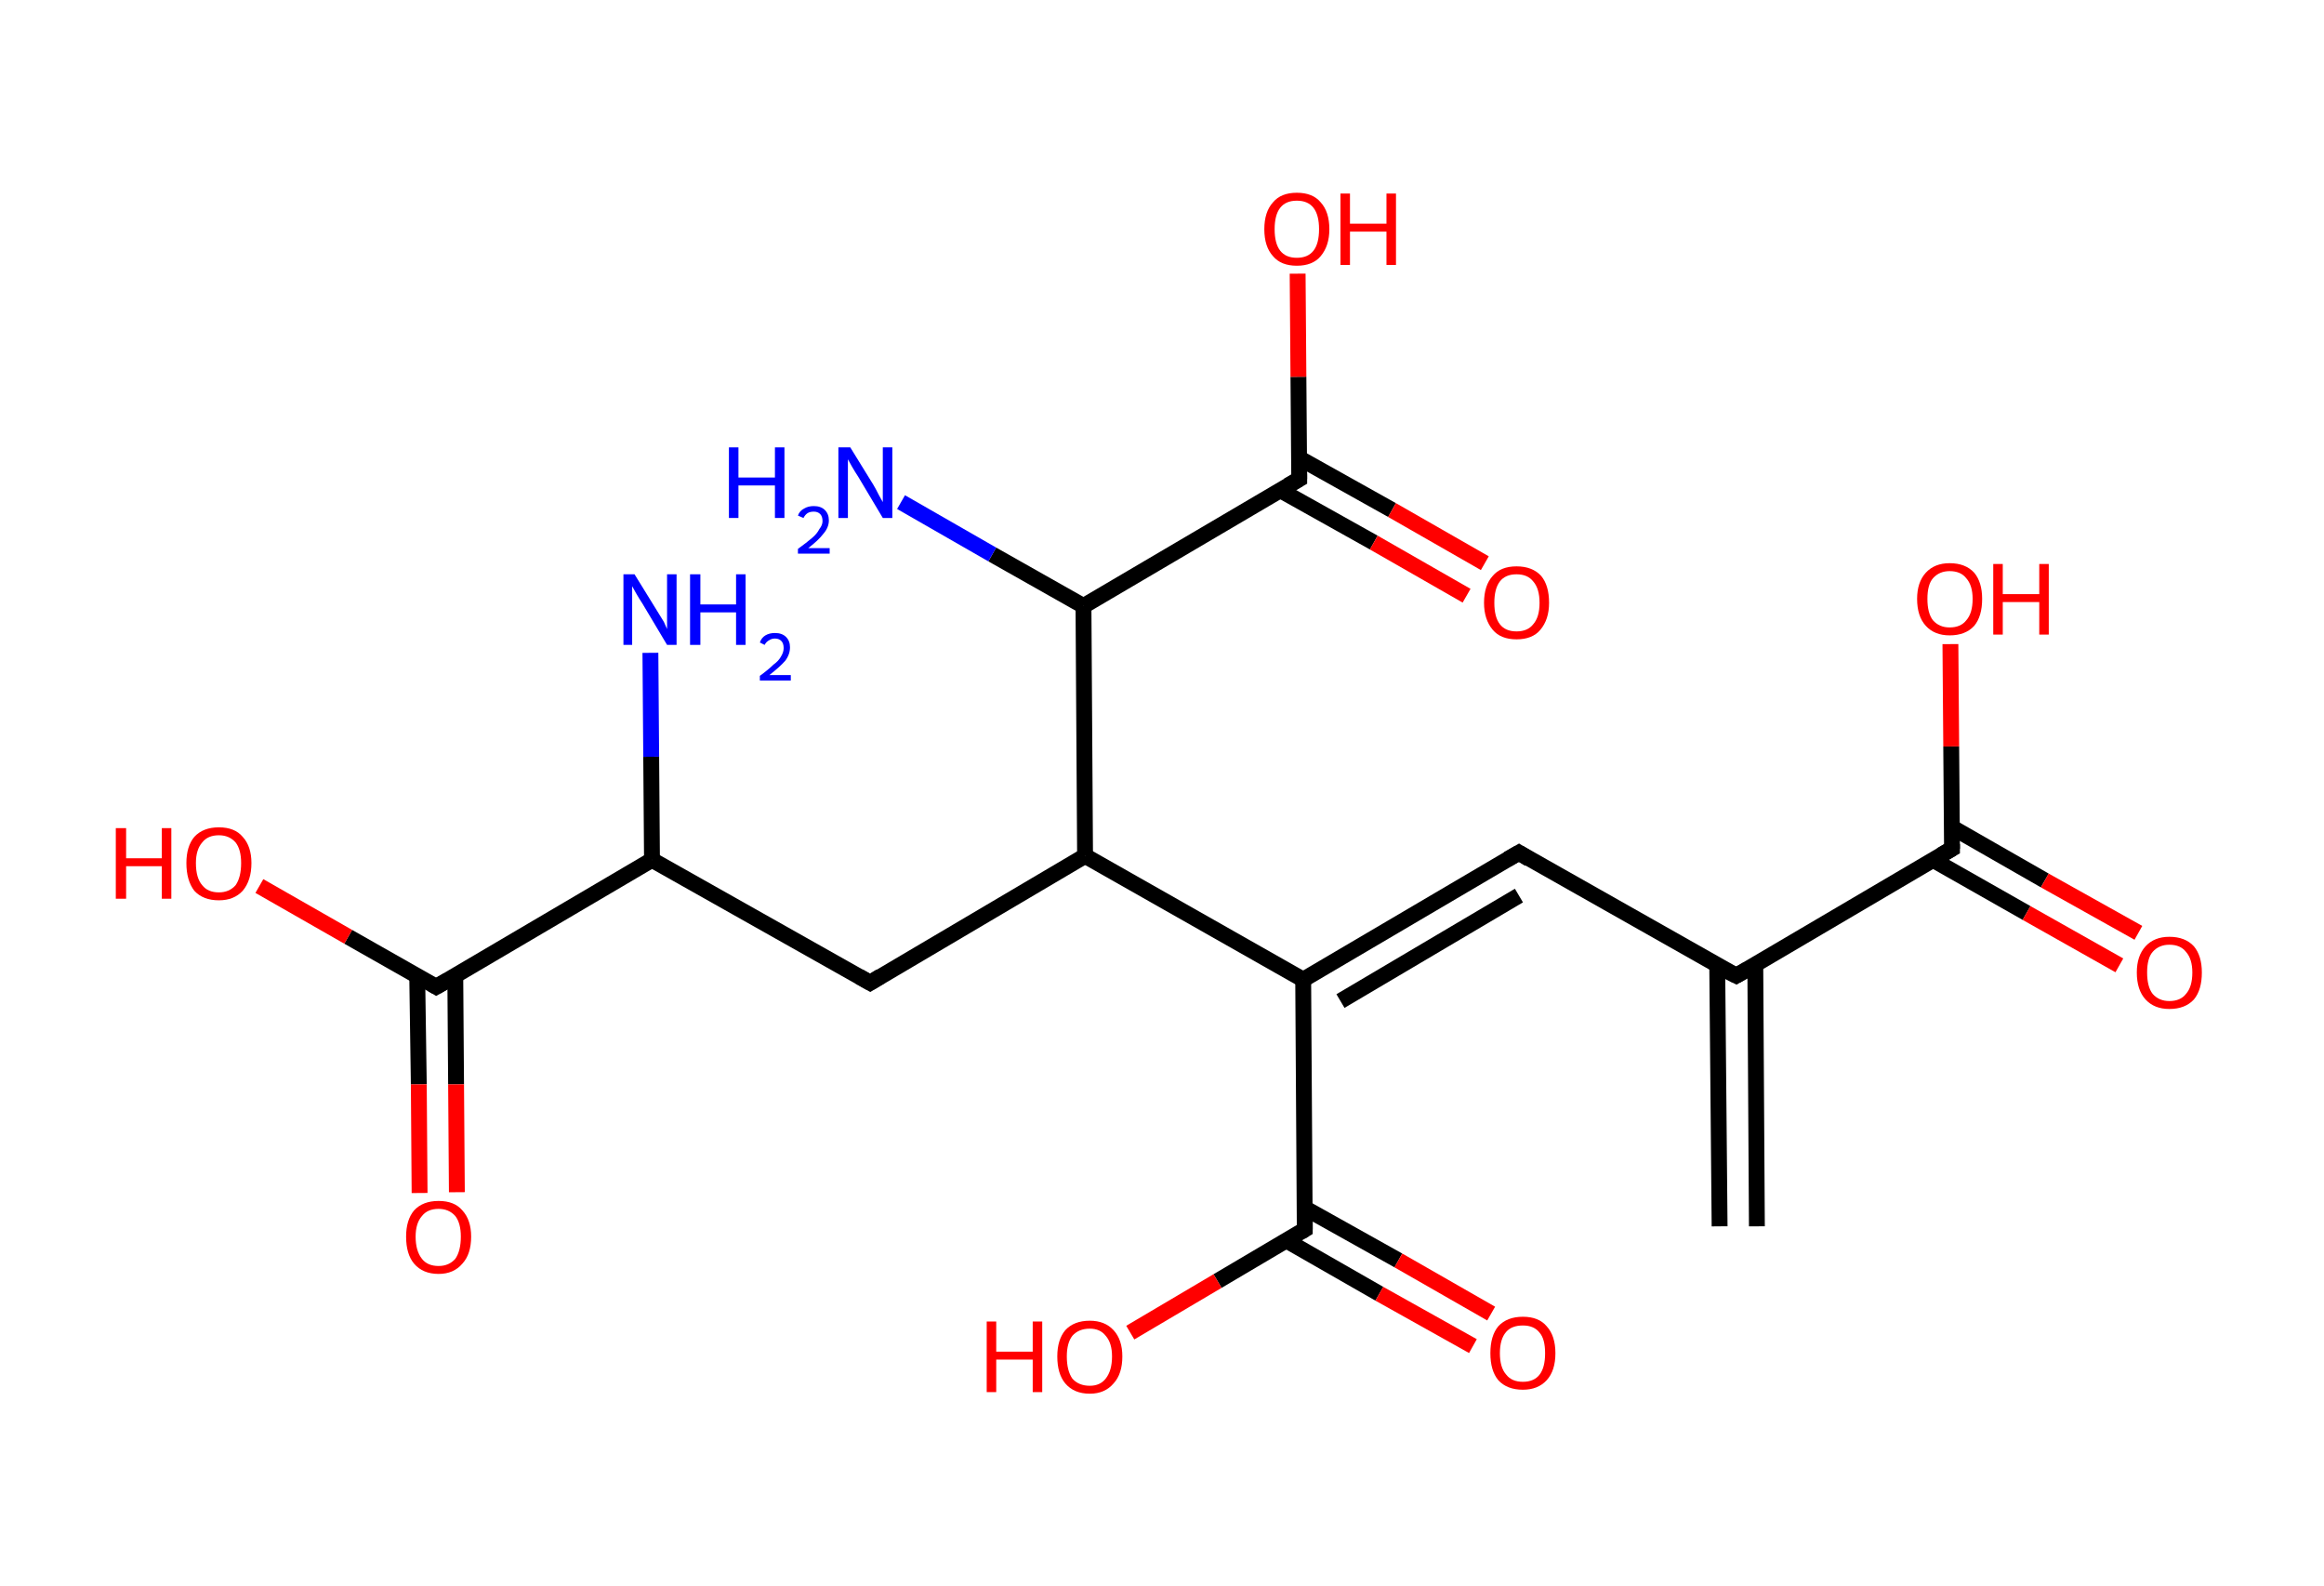 <?xml version='1.0' encoding='ASCII' standalone='yes'?>
<svg xmlns="http://www.w3.org/2000/svg" xmlns:rdkit="http://www.rdkit.org/xml" xmlns:xlink="http://www.w3.org/1999/xlink" version="1.1" baseProfile="full" xml:space="preserve" width="293px" height="200px" viewBox="0 0 293 200">
<!-- END OF HEADER -->
<rect style="opacity:1.0;fill:#FFFFFF;stroke:none" width="293.0" height="200.0" x="0.0" y="0.0"> </rect>
<path class="bond-0 atom-0 atom-1" d="M 216.8,154.6 L 216.5,121.7" style="fill:none;fill-rule:evenodd;stroke:#000000;stroke-width:2.0px;stroke-linecap:butt;stroke-linejoin:miter;stroke-opacity:1"/>
<path class="bond-0 atom-0 atom-1" d="M 221.5,154.6 L 221.3,121.6" style="fill:none;fill-rule:evenodd;stroke:#000000;stroke-width:2.0px;stroke-linecap:butt;stroke-linejoin:miter;stroke-opacity:1"/>
<path class="bond-1 atom-1 atom-2" d="M 218.9,123.0 L 191.5,107.5" style="fill:none;fill-rule:evenodd;stroke:#000000;stroke-width:2.0px;stroke-linecap:butt;stroke-linejoin:miter;stroke-opacity:1"/>
<path class="bond-2 atom-2 atom-3" d="M 191.5,107.5 L 164.3,123.5" style="fill:none;fill-rule:evenodd;stroke:#000000;stroke-width:2.0px;stroke-linecap:butt;stroke-linejoin:miter;stroke-opacity:1"/>
<path class="bond-2 atom-2 atom-3" d="M 191.5,112.9 L 169.0,126.2" style="fill:none;fill-rule:evenodd;stroke:#000000;stroke-width:2.0px;stroke-linecap:butt;stroke-linejoin:miter;stroke-opacity:1"/>
<path class="bond-3 atom-3 atom-4" d="M 164.3,123.5 L 164.5,155.0" style="fill:none;fill-rule:evenodd;stroke:#000000;stroke-width:2.0px;stroke-linecap:butt;stroke-linejoin:miter;stroke-opacity:1"/>
<path class="bond-4 atom-4 atom-5" d="M 162.2,156.4 L 173.9,163.1" style="fill:none;fill-rule:evenodd;stroke:#000000;stroke-width:2.0px;stroke-linecap:butt;stroke-linejoin:miter;stroke-opacity:1"/>
<path class="bond-4 atom-4 atom-5" d="M 173.9,163.1 L 185.7,169.7" style="fill:none;fill-rule:evenodd;stroke:#FF0000;stroke-width:2.0px;stroke-linecap:butt;stroke-linejoin:miter;stroke-opacity:1"/>
<path class="bond-4 atom-4 atom-5" d="M 164.5,152.3 L 176.3,158.9" style="fill:none;fill-rule:evenodd;stroke:#000000;stroke-width:2.0px;stroke-linecap:butt;stroke-linejoin:miter;stroke-opacity:1"/>
<path class="bond-4 atom-4 atom-5" d="M 176.3,158.9 L 188.0,165.6" style="fill:none;fill-rule:evenodd;stroke:#FF0000;stroke-width:2.0px;stroke-linecap:butt;stroke-linejoin:miter;stroke-opacity:1"/>
<path class="bond-5 atom-4 atom-6" d="M 164.5,155.0 L 153.5,161.5" style="fill:none;fill-rule:evenodd;stroke:#000000;stroke-width:2.0px;stroke-linecap:butt;stroke-linejoin:miter;stroke-opacity:1"/>
<path class="bond-5 atom-4 atom-6" d="M 153.5,161.5 L 142.5,168.0" style="fill:none;fill-rule:evenodd;stroke:#FF0000;stroke-width:2.0px;stroke-linecap:butt;stroke-linejoin:miter;stroke-opacity:1"/>
<path class="bond-6 atom-3 atom-7" d="M 164.3,123.5 L 136.8,107.9" style="fill:none;fill-rule:evenodd;stroke:#000000;stroke-width:2.0px;stroke-linecap:butt;stroke-linejoin:miter;stroke-opacity:1"/>
<path class="bond-7 atom-7 atom-8" d="M 136.8,107.9 L 109.7,123.9" style="fill:none;fill-rule:evenodd;stroke:#000000;stroke-width:2.0px;stroke-linecap:butt;stroke-linejoin:miter;stroke-opacity:1"/>
<path class="bond-8 atom-8 atom-9" d="M 109.7,123.9 L 82.2,108.4" style="fill:none;fill-rule:evenodd;stroke:#000000;stroke-width:2.0px;stroke-linecap:butt;stroke-linejoin:miter;stroke-opacity:1"/>
<path class="bond-9 atom-9 atom-10" d="M 82.2,108.4 L 82.1,95.4" style="fill:none;fill-rule:evenodd;stroke:#000000;stroke-width:2.0px;stroke-linecap:butt;stroke-linejoin:miter;stroke-opacity:1"/>
<path class="bond-9 atom-9 atom-10" d="M 82.1,95.4 L 82.0,82.3" style="fill:none;fill-rule:evenodd;stroke:#0000FF;stroke-width:2.0px;stroke-linecap:butt;stroke-linejoin:miter;stroke-opacity:1"/>
<path class="bond-10 atom-9 atom-11" d="M 82.2,108.4 L 55.0,124.4" style="fill:none;fill-rule:evenodd;stroke:#000000;stroke-width:2.0px;stroke-linecap:butt;stroke-linejoin:miter;stroke-opacity:1"/>
<path class="bond-11 atom-11 atom-12" d="M 52.6,123.0 L 52.8,136.7" style="fill:none;fill-rule:evenodd;stroke:#000000;stroke-width:2.0px;stroke-linecap:butt;stroke-linejoin:miter;stroke-opacity:1"/>
<path class="bond-11 atom-11 atom-12" d="M 52.8,136.7 L 52.9,150.4" style="fill:none;fill-rule:evenodd;stroke:#FF0000;stroke-width:2.0px;stroke-linecap:butt;stroke-linejoin:miter;stroke-opacity:1"/>
<path class="bond-11 atom-11 atom-12" d="M 57.4,123.0 L 57.5,136.7" style="fill:none;fill-rule:evenodd;stroke:#000000;stroke-width:2.0px;stroke-linecap:butt;stroke-linejoin:miter;stroke-opacity:1"/>
<path class="bond-11 atom-11 atom-12" d="M 57.5,136.7 L 57.6,150.3" style="fill:none;fill-rule:evenodd;stroke:#FF0000;stroke-width:2.0px;stroke-linecap:butt;stroke-linejoin:miter;stroke-opacity:1"/>
<path class="bond-12 atom-11 atom-13" d="M 55.0,124.4 L 43.9,118.1" style="fill:none;fill-rule:evenodd;stroke:#000000;stroke-width:2.0px;stroke-linecap:butt;stroke-linejoin:miter;stroke-opacity:1"/>
<path class="bond-12 atom-11 atom-13" d="M 43.9,118.1 L 32.7,111.7" style="fill:none;fill-rule:evenodd;stroke:#FF0000;stroke-width:2.0px;stroke-linecap:butt;stroke-linejoin:miter;stroke-opacity:1"/>
<path class="bond-13 atom-7 atom-14" d="M 136.8,107.9 L 136.6,76.4" style="fill:none;fill-rule:evenodd;stroke:#000000;stroke-width:2.0px;stroke-linecap:butt;stroke-linejoin:miter;stroke-opacity:1"/>
<path class="bond-14 atom-14 atom-15" d="M 136.6,76.4 L 125.1,69.9" style="fill:none;fill-rule:evenodd;stroke:#000000;stroke-width:2.0px;stroke-linecap:butt;stroke-linejoin:miter;stroke-opacity:1"/>
<path class="bond-14 atom-14 atom-15" d="M 125.1,69.9 L 113.6,63.3" style="fill:none;fill-rule:evenodd;stroke:#0000FF;stroke-width:2.0px;stroke-linecap:butt;stroke-linejoin:miter;stroke-opacity:1"/>
<path class="bond-15 atom-14 atom-16" d="M 136.6,76.4 L 163.8,60.4" style="fill:none;fill-rule:evenodd;stroke:#000000;stroke-width:2.0px;stroke-linecap:butt;stroke-linejoin:miter;stroke-opacity:1"/>
<path class="bond-16 atom-16 atom-17" d="M 161.4,61.8 L 173.2,68.4" style="fill:none;fill-rule:evenodd;stroke:#000000;stroke-width:2.0px;stroke-linecap:butt;stroke-linejoin:miter;stroke-opacity:1"/>
<path class="bond-16 atom-16 atom-17" d="M 173.2,68.4 L 184.9,75.1" style="fill:none;fill-rule:evenodd;stroke:#FF0000;stroke-width:2.0px;stroke-linecap:butt;stroke-linejoin:miter;stroke-opacity:1"/>
<path class="bond-16 atom-16 atom-17" d="M 163.7,57.7 L 175.5,64.3" style="fill:none;fill-rule:evenodd;stroke:#000000;stroke-width:2.0px;stroke-linecap:butt;stroke-linejoin:miter;stroke-opacity:1"/>
<path class="bond-16 atom-16 atom-17" d="M 175.5,64.3 L 187.2,71.0" style="fill:none;fill-rule:evenodd;stroke:#FF0000;stroke-width:2.0px;stroke-linecap:butt;stroke-linejoin:miter;stroke-opacity:1"/>
<path class="bond-17 atom-16 atom-18" d="M 163.8,60.4 L 163.7,47.5" style="fill:none;fill-rule:evenodd;stroke:#000000;stroke-width:2.0px;stroke-linecap:butt;stroke-linejoin:miter;stroke-opacity:1"/>
<path class="bond-17 atom-16 atom-18" d="M 163.7,47.5 L 163.6,34.5" style="fill:none;fill-rule:evenodd;stroke:#FF0000;stroke-width:2.0px;stroke-linecap:butt;stroke-linejoin:miter;stroke-opacity:1"/>
<path class="bond-18 atom-1 atom-19" d="M 218.9,123.0 L 246.1,107.0" style="fill:none;fill-rule:evenodd;stroke:#000000;stroke-width:2.0px;stroke-linecap:butt;stroke-linejoin:miter;stroke-opacity:1"/>
<path class="bond-19 atom-19 atom-20" d="M 243.7,108.4 L 255.5,115.1" style="fill:none;fill-rule:evenodd;stroke:#000000;stroke-width:2.0px;stroke-linecap:butt;stroke-linejoin:miter;stroke-opacity:1"/>
<path class="bond-19 atom-19 atom-20" d="M 255.5,115.1 L 267.2,121.7" style="fill:none;fill-rule:evenodd;stroke:#FF0000;stroke-width:2.0px;stroke-linecap:butt;stroke-linejoin:miter;stroke-opacity:1"/>
<path class="bond-19 atom-19 atom-20" d="M 246.1,104.3 L 257.8,111.0" style="fill:none;fill-rule:evenodd;stroke:#000000;stroke-width:2.0px;stroke-linecap:butt;stroke-linejoin:miter;stroke-opacity:1"/>
<path class="bond-19 atom-19 atom-20" d="M 257.8,111.0 L 269.6,117.6" style="fill:none;fill-rule:evenodd;stroke:#FF0000;stroke-width:2.0px;stroke-linecap:butt;stroke-linejoin:miter;stroke-opacity:1"/>
<path class="bond-20 atom-19 atom-21" d="M 246.1,107.0 L 246.0,94.1" style="fill:none;fill-rule:evenodd;stroke:#000000;stroke-width:2.0px;stroke-linecap:butt;stroke-linejoin:miter;stroke-opacity:1"/>
<path class="bond-20 atom-19 atom-21" d="M 246.0,94.1 L 245.9,81.2" style="fill:none;fill-rule:evenodd;stroke:#FF0000;stroke-width:2.0px;stroke-linecap:butt;stroke-linejoin:miter;stroke-opacity:1"/>
<path d="M 217.5,122.3 L 218.9,123.0 L 220.3,122.2" style="fill:none;stroke:#000000;stroke-width:2.0px;stroke-linecap:butt;stroke-linejoin:miter;stroke-opacity:1;"/>
<path d="M 192.8,108.3 L 191.5,107.5 L 190.1,108.3" style="fill:none;stroke:#000000;stroke-width:2.0px;stroke-linecap:butt;stroke-linejoin:miter;stroke-opacity:1;"/>
<path d="M 164.5,153.4 L 164.5,155.0 L 164.0,155.3" style="fill:none;stroke:#000000;stroke-width:2.0px;stroke-linecap:butt;stroke-linejoin:miter;stroke-opacity:1;"/>
<path d="M 111.0,123.1 L 109.7,123.9 L 108.3,123.1" style="fill:none;stroke:#000000;stroke-width:2.0px;stroke-linecap:butt;stroke-linejoin:miter;stroke-opacity:1;"/>
<path d="M 56.4,123.6 L 55.0,124.4 L 54.5,124.1" style="fill:none;stroke:#000000;stroke-width:2.0px;stroke-linecap:butt;stroke-linejoin:miter;stroke-opacity:1;"/>
<path d="M 162.4,61.2 L 163.8,60.4 L 163.8,59.7" style="fill:none;stroke:#000000;stroke-width:2.0px;stroke-linecap:butt;stroke-linejoin:miter;stroke-opacity:1;"/>
<path d="M 244.7,107.8 L 246.1,107.0 L 246.1,106.4" style="fill:none;stroke:#000000;stroke-width:2.0px;stroke-linecap:butt;stroke-linejoin:miter;stroke-opacity:1;"/>
<path class="atom-5" d="M 187.9 170.6 Q 187.9 168.4, 188.9 167.2 Q 190.0 166.0, 192.0 166.0 Q 194.0 166.0, 195.0 167.2 Q 196.1 168.4, 196.1 170.6 Q 196.1 172.8, 195.0 174.0 Q 193.9 175.2, 192.0 175.2 Q 190.0 175.2, 188.9 174.0 Q 187.9 172.8, 187.9 170.6 M 192.0 174.2 Q 193.4 174.2, 194.1 173.3 Q 194.8 172.4, 194.8 170.6 Q 194.8 168.8, 194.1 168.0 Q 193.4 167.1, 192.0 167.1 Q 190.6 167.1, 189.9 167.9 Q 189.1 168.8, 189.1 170.6 Q 189.1 172.4, 189.9 173.3 Q 190.6 174.2, 192.0 174.2 " fill="#FF0000"/>
<path class="atom-6" d="M 124.4 166.6 L 125.6 166.6 L 125.6 170.4 L 130.2 170.4 L 130.2 166.6 L 131.4 166.6 L 131.4 175.5 L 130.2 175.5 L 130.2 171.4 L 125.6 171.4 L 125.6 175.5 L 124.4 175.5 L 124.4 166.6 " fill="#FF0000"/>
<path class="atom-6" d="M 133.3 171.0 Q 133.3 168.9, 134.3 167.7 Q 135.4 166.5, 137.4 166.5 Q 139.3 166.5, 140.4 167.7 Q 141.5 168.9, 141.5 171.0 Q 141.5 173.2, 140.4 174.4 Q 139.3 175.7, 137.4 175.7 Q 135.4 175.7, 134.3 174.4 Q 133.3 173.2, 133.3 171.0 M 137.4 174.7 Q 138.7 174.7, 139.4 173.8 Q 140.2 172.8, 140.2 171.0 Q 140.2 169.3, 139.4 168.4 Q 138.7 167.5, 137.4 167.5 Q 136.0 167.5, 135.2 168.4 Q 134.5 169.3, 134.5 171.0 Q 134.5 172.8, 135.2 173.8 Q 136.0 174.7, 137.4 174.7 " fill="#FF0000"/>
<path class="atom-10" d="M 80.0 72.4 L 82.9 77.1 Q 83.2 77.6, 83.7 78.4 Q 84.1 79.3, 84.1 79.3 L 84.1 72.4 L 85.3 72.4 L 85.3 81.3 L 84.1 81.3 L 81.0 76.1 Q 80.6 75.5, 80.2 74.8 Q 79.8 74.1, 79.7 73.9 L 79.7 81.3 L 78.6 81.3 L 78.6 72.4 L 80.0 72.4 " fill="#0000FF"/>
<path class="atom-10" d="M 87.0 72.4 L 88.3 72.4 L 88.3 76.2 L 92.8 76.2 L 92.8 72.4 L 94.0 72.4 L 94.0 81.3 L 92.8 81.3 L 92.8 77.2 L 88.3 77.2 L 88.3 81.3 L 87.0 81.3 L 87.0 72.4 " fill="#0000FF"/>
<path class="atom-10" d="M 95.8 81.0 Q 96.0 80.4, 96.5 80.1 Q 97.0 79.8, 97.7 79.8 Q 98.6 79.8, 99.1 80.3 Q 99.6 80.8, 99.6 81.6 Q 99.6 82.5, 99.0 83.3 Q 98.3 84.1, 97.0 85.1 L 99.7 85.1 L 99.7 85.8 L 95.8 85.8 L 95.8 85.2 Q 96.9 84.4, 97.5 83.8 Q 98.2 83.3, 98.5 82.7 Q 98.8 82.2, 98.8 81.7 Q 98.8 81.1, 98.5 80.8 Q 98.2 80.5, 97.7 80.5 Q 97.3 80.5, 97.0 80.7 Q 96.6 80.9, 96.4 81.3 L 95.8 81.0 " fill="#0000FF"/>
<path class="atom-12" d="M 51.2 155.9 Q 51.2 153.8, 52.2 152.6 Q 53.3 151.4, 55.3 151.4 Q 57.3 151.4, 58.3 152.6 Q 59.4 153.8, 59.4 155.9 Q 59.4 158.1, 58.3 159.3 Q 57.2 160.6, 55.3 160.6 Q 53.3 160.6, 52.2 159.3 Q 51.2 158.1, 51.2 155.9 M 55.3 159.6 Q 56.6 159.6, 57.4 158.7 Q 58.1 157.7, 58.1 155.9 Q 58.1 154.2, 57.4 153.3 Q 56.6 152.4, 55.3 152.4 Q 53.9 152.4, 53.2 153.3 Q 52.4 154.2, 52.4 155.9 Q 52.4 157.7, 53.2 158.7 Q 53.9 159.6, 55.3 159.6 " fill="#FF0000"/>
<path class="atom-13" d="M 14.6 104.4 L 15.9 104.4 L 15.9 108.2 L 20.4 108.2 L 20.4 104.4 L 21.6 104.4 L 21.6 113.3 L 20.4 113.3 L 20.4 109.2 L 15.9 109.2 L 15.9 113.3 L 14.6 113.3 L 14.6 104.4 " fill="#FF0000"/>
<path class="atom-13" d="M 23.5 108.8 Q 23.5 106.7, 24.5 105.5 Q 25.6 104.3, 27.6 104.3 Q 29.6 104.3, 30.6 105.5 Q 31.7 106.7, 31.7 108.8 Q 31.7 111.0, 30.6 112.3 Q 29.5 113.5, 27.6 113.5 Q 25.6 113.5, 24.5 112.3 Q 23.5 111.0, 23.5 108.8 M 27.6 112.5 Q 28.9 112.5, 29.7 111.6 Q 30.4 110.6, 30.4 108.8 Q 30.4 107.1, 29.7 106.2 Q 28.9 105.3, 27.6 105.3 Q 26.2 105.3, 25.5 106.2 Q 24.7 107.1, 24.7 108.8 Q 24.7 110.7, 25.5 111.6 Q 26.2 112.5, 27.6 112.5 " fill="#FF0000"/>
<path class="atom-15" d="M 91.9 56.4 L 93.1 56.4 L 93.1 60.2 L 97.7 60.2 L 97.7 56.4 L 98.9 56.4 L 98.9 65.3 L 97.7 65.3 L 97.7 61.2 L 93.1 61.2 L 93.1 65.3 L 91.9 65.3 L 91.9 56.4 " fill="#0000FF"/>
<path class="atom-15" d="M 100.6 65.0 Q 100.8 64.4, 101.4 64.1 Q 101.9 63.8, 102.6 63.8 Q 103.5 63.8, 104.0 64.3 Q 104.5 64.8, 104.5 65.6 Q 104.5 66.5, 103.8 67.3 Q 103.2 68.1, 101.9 69.1 L 104.6 69.1 L 104.6 69.8 L 100.6 69.8 L 100.6 69.2 Q 101.7 68.4, 102.4 67.8 Q 103.0 67.3, 103.3 66.7 Q 103.7 66.2, 103.7 65.7 Q 103.7 65.1, 103.4 64.8 Q 103.1 64.5, 102.6 64.5 Q 102.1 64.5, 101.8 64.7 Q 101.5 64.9, 101.3 65.3 L 100.6 65.0 " fill="#0000FF"/>
<path class="atom-15" d="M 107.2 56.4 L 110.1 61.1 Q 110.4 61.6, 110.8 62.4 Q 111.3 63.3, 111.3 63.3 L 111.3 56.4 L 112.5 56.4 L 112.5 65.3 L 111.3 65.3 L 108.2 60.1 Q 107.8 59.5, 107.4 58.8 Q 107.0 58.1, 106.9 57.9 L 106.9 65.3 L 105.7 65.3 L 105.7 56.4 L 107.2 56.4 " fill="#0000FF"/>
<path class="atom-17" d="M 187.1 76.0 Q 187.1 73.8, 188.2 72.6 Q 189.2 71.4, 191.2 71.4 Q 193.2 71.4, 194.3 72.6 Q 195.3 73.8, 195.3 76.0 Q 195.3 78.1, 194.2 79.4 Q 193.2 80.6, 191.2 80.6 Q 189.2 80.6, 188.2 79.4 Q 187.1 78.1, 187.1 76.0 M 191.2 79.6 Q 192.6 79.6, 193.3 78.7 Q 194.1 77.8, 194.1 76.0 Q 194.1 74.2, 193.3 73.3 Q 192.6 72.4, 191.2 72.4 Q 189.8 72.4, 189.1 73.3 Q 188.4 74.2, 188.4 76.0 Q 188.4 77.8, 189.1 78.7 Q 189.8 79.6, 191.2 79.6 " fill="#FF0000"/>
<path class="atom-18" d="M 159.4 28.9 Q 159.4 26.7, 160.5 25.5 Q 161.5 24.3, 163.5 24.3 Q 165.5 24.3, 166.5 25.5 Q 167.6 26.7, 167.6 28.9 Q 167.6 31.0, 166.5 32.3 Q 165.5 33.5, 163.5 33.5 Q 161.5 33.5, 160.5 32.3 Q 159.4 31.1, 159.4 28.9 M 163.5 32.5 Q 164.9 32.5, 165.6 31.6 Q 166.3 30.7, 166.3 28.9 Q 166.3 27.1, 165.6 26.2 Q 164.9 25.3, 163.5 25.3 Q 162.1 25.3, 161.4 26.2 Q 160.7 27.1, 160.7 28.9 Q 160.7 30.7, 161.4 31.6 Q 162.1 32.5, 163.5 32.5 " fill="#FF0000"/>
<path class="atom-18" d="M 169.0 24.4 L 170.2 24.4 L 170.2 28.2 L 174.8 28.2 L 174.8 24.4 L 176.0 24.4 L 176.0 33.4 L 174.8 33.4 L 174.8 29.2 L 170.2 29.2 L 170.2 33.4 L 169.0 33.4 L 169.0 24.4 " fill="#FF0000"/>
<path class="atom-20" d="M 269.4 122.6 Q 269.4 120.5, 270.5 119.3 Q 271.6 118.1, 273.5 118.1 Q 275.5 118.1, 276.6 119.3 Q 277.6 120.5, 277.6 122.6 Q 277.6 124.8, 276.6 126.0 Q 275.5 127.2, 273.5 127.2 Q 271.6 127.2, 270.5 126.0 Q 269.4 124.8, 269.4 122.6 M 273.5 126.2 Q 274.9 126.2, 275.6 125.3 Q 276.4 124.4, 276.4 122.6 Q 276.4 120.9, 275.6 120.0 Q 274.9 119.1, 273.5 119.1 Q 272.2 119.1, 271.4 120.0 Q 270.7 120.8, 270.7 122.6 Q 270.7 124.4, 271.4 125.3 Q 272.2 126.2, 273.5 126.2 " fill="#FF0000"/>
<path class="atom-21" d="M 241.7 75.5 Q 241.7 73.4, 242.8 72.2 Q 243.9 71.0, 245.8 71.0 Q 247.8 71.0, 248.9 72.2 Q 249.9 73.4, 249.9 75.5 Q 249.9 77.7, 248.9 78.9 Q 247.8 80.1, 245.8 80.1 Q 243.9 80.1, 242.8 78.9 Q 241.7 77.7, 241.7 75.5 M 245.8 79.1 Q 247.2 79.1, 247.9 78.2 Q 248.7 77.3, 248.7 75.5 Q 248.7 73.8, 247.9 72.9 Q 247.2 72.0, 245.8 72.0 Q 244.5 72.0, 243.7 72.9 Q 243.0 73.7, 243.0 75.5 Q 243.0 77.3, 243.7 78.2 Q 244.5 79.1, 245.8 79.1 " fill="#FF0000"/>
<path class="atom-21" d="M 251.3 71.1 L 252.5 71.1 L 252.5 74.9 L 257.1 74.9 L 257.1 71.1 L 258.3 71.1 L 258.3 80.0 L 257.1 80.0 L 257.1 75.9 L 252.5 75.9 L 252.5 80.0 L 251.3 80.0 L 251.3 71.1 " fill="#FF0000"/>
</svg>
